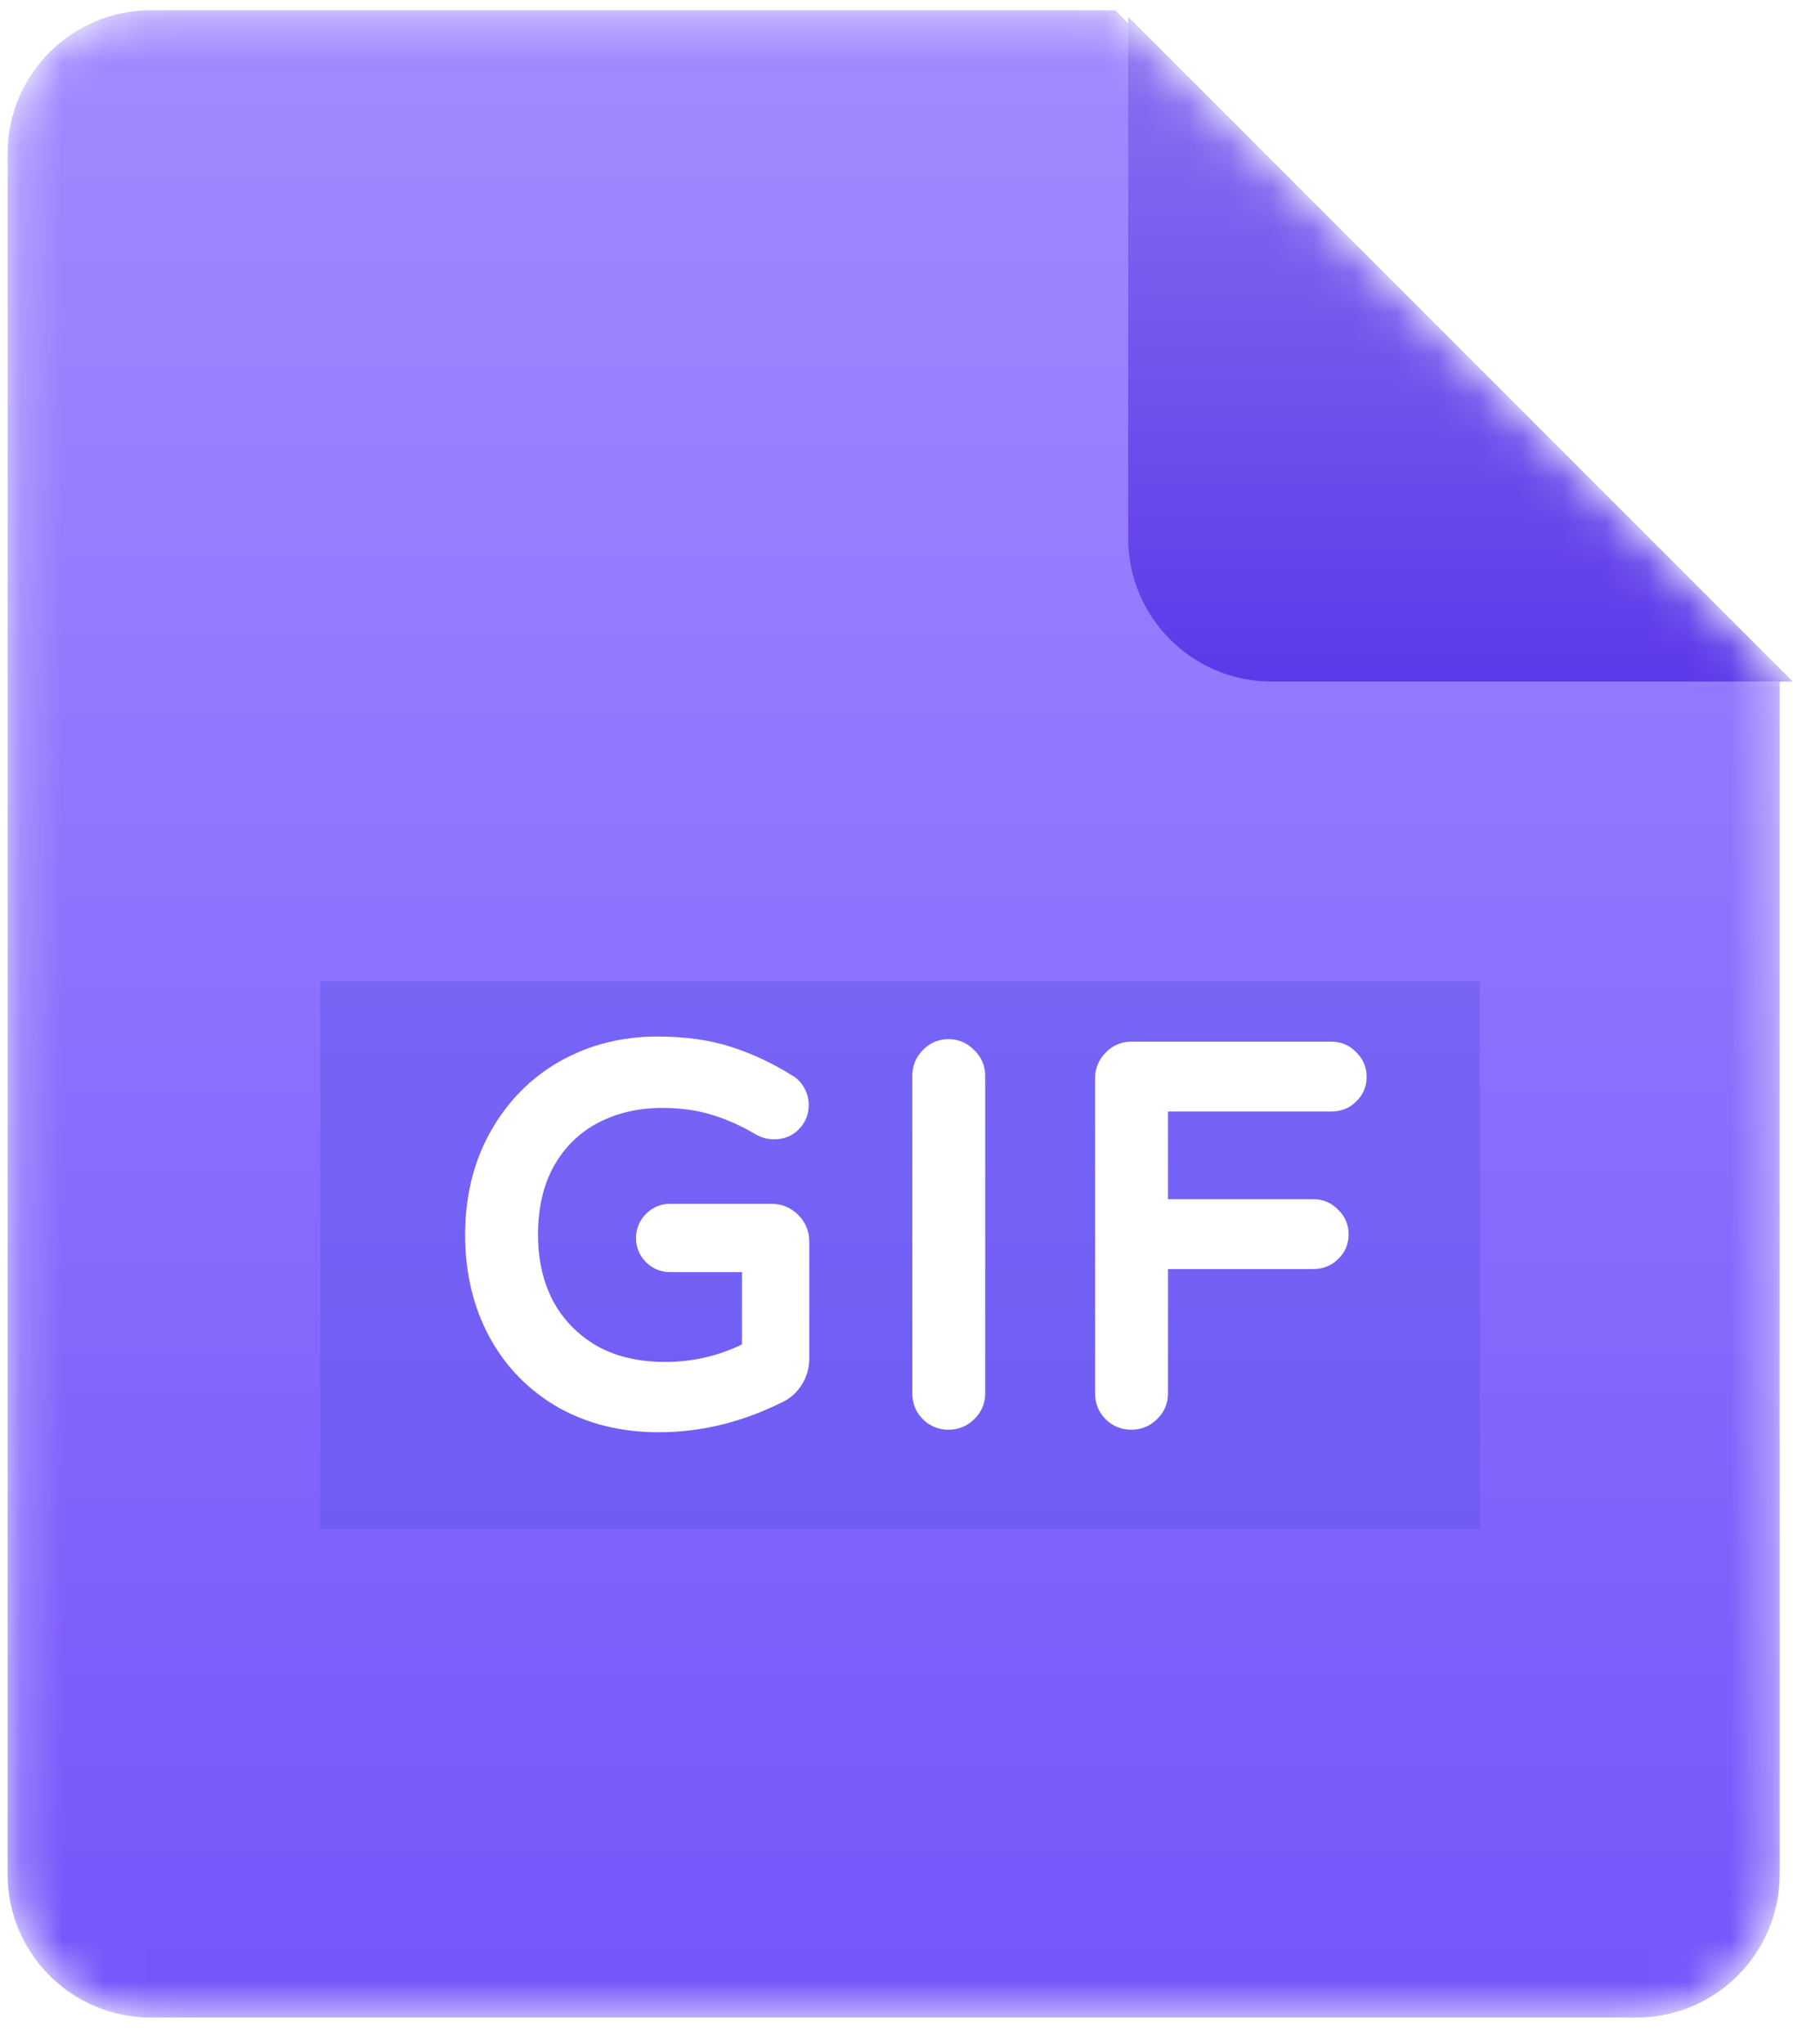 <svg width="43" height="49" viewBox="0 0 43 49" fill="none" xmlns="http://www.w3.org/2000/svg">
<mask id="mask0_1628_44494" style="mask-type:alpha" maskUnits="userSpaceOnUse" x="0" y="0" width="43" height="49">
<path d="M39.244 48.369H3.621C1.722 48.369 0.183 46.83 0.183 44.932V3.683C0.183 1.785 1.722 0.246 3.621 0.246H26.745L42.682 16.183V44.932C42.682 46.83 41.143 48.369 39.244 48.369Z" fill="url(#paint0_linear_1628_44494)"/>
</mask>
<g mask="url(#mask0_1628_44494)">
<path d="M39.243 48.369H3.62C1.721 48.369 0.182 46.83 0.182 44.932V3.683C0.182 1.785 1.721 0.246 3.62 0.246H26.744L42.681 16.183V44.932C42.681 46.83 41.142 48.369 39.243 48.369Z" fill="url(#paint1_linear_1628_44494)"/>
<g filter="url(#filter0_f_1628_44494)">
<rect x="7.681" y="23.526" width="27.811" height="13.124" fill="#5552E9" fill-opacity="0.39" style="mix-blend-mode:darken"/>
</g>
<path d="M15.8 34.025C14.952 34.025 14.199 33.84 13.541 33.469C12.883 33.091 12.372 32.568 12.01 31.902C11.648 31.227 11.467 30.462 11.467 29.606C11.467 28.734 11.656 27.96 12.035 27.285C12.414 26.611 12.928 26.088 13.578 25.718C14.236 25.348 14.964 25.162 15.763 25.162C16.404 25.162 16.964 25.241 17.441 25.397C17.927 25.553 18.392 25.771 18.836 26.051C18.902 26.084 18.959 26.142 19.009 26.224C19.058 26.306 19.083 26.397 19.083 26.495C19.083 26.635 19.034 26.755 18.935 26.853C18.844 26.952 18.721 27.002 18.564 27.002C18.474 27.002 18.388 26.981 18.305 26.94C17.919 26.709 17.532 26.537 17.145 26.421C16.758 26.306 16.339 26.248 15.886 26.248C15.261 26.248 14.697 26.38 14.195 26.643C13.693 26.907 13.298 27.294 13.01 27.804C12.73 28.306 12.59 28.907 12.59 29.606C12.59 30.248 12.722 30.824 12.985 31.334C13.257 31.836 13.644 32.235 14.146 32.531C14.656 32.819 15.257 32.963 15.948 32.963C16.721 32.963 17.441 32.782 18.108 32.42V30.186H16.071C15.931 30.186 15.812 30.137 15.713 30.038C15.614 29.939 15.565 29.82 15.565 29.68C15.565 29.54 15.614 29.421 15.713 29.322C15.812 29.223 15.931 29.174 16.071 29.174H18.503C18.667 29.174 18.807 29.232 18.922 29.347C19.038 29.462 19.095 29.602 19.095 29.766V32.568C19.095 32.741 19.05 32.897 18.959 33.037C18.877 33.169 18.766 33.268 18.626 33.334C17.705 33.794 16.762 34.025 15.8 34.025ZM22.747 33.963C22.59 33.963 22.459 33.91 22.352 33.803C22.245 33.696 22.191 33.564 22.191 33.408V25.792C22.191 25.636 22.245 25.504 22.352 25.397C22.459 25.282 22.59 25.224 22.747 25.224C22.903 25.224 23.035 25.282 23.142 25.397C23.257 25.504 23.315 25.636 23.315 25.792V33.408C23.315 33.564 23.257 33.696 23.142 33.803C23.035 33.91 22.903 33.963 22.747 33.963ZM27.131 33.963C26.974 33.963 26.843 33.91 26.736 33.803C26.629 33.696 26.575 33.564 26.575 33.408V25.854C26.575 25.697 26.629 25.566 26.736 25.459C26.843 25.343 26.974 25.286 27.131 25.286H31.932C32.08 25.286 32.204 25.339 32.303 25.446C32.409 25.545 32.463 25.668 32.463 25.817C32.463 25.965 32.409 26.088 32.303 26.187C32.204 26.286 32.08 26.335 31.932 26.335H27.698V29.063H31.5C31.648 29.063 31.772 29.116 31.87 29.223C31.977 29.322 32.031 29.445 32.031 29.594C32.031 29.742 31.977 29.865 31.87 29.964C31.772 30.063 31.648 30.112 31.5 30.112H27.698V33.408C27.698 33.564 27.641 33.696 27.526 33.803C27.419 33.91 27.287 33.963 27.131 33.963Z" fill="white"/>
<path d="M13.541 33.469L13.385 33.74L13.388 33.742L13.541 33.469ZM12.01 31.902L11.735 32.05L11.736 32.051L12.01 31.902ZM12.035 27.285L12.307 27.438L12.035 27.285ZM13.578 25.718L13.425 25.445L13.423 25.446L13.578 25.718ZM17.441 25.397L17.344 25.694L17.346 25.694L17.441 25.397ZM18.836 26.051L18.67 26.316L18.683 26.324L18.696 26.331L18.836 26.051ZM19.009 26.224L18.741 26.385L18.741 26.385L19.009 26.224ZM18.935 26.853L18.714 26.632L18.704 26.642L18.935 26.853ZM18.305 26.94L18.145 27.208L18.155 27.214L18.166 27.219L18.305 26.94ZM17.145 26.421L17.234 26.122L17.145 26.421ZM14.195 26.643L14.34 26.92V26.92L14.195 26.643ZM13.01 27.804L12.738 27.65L12.737 27.652L13.01 27.804ZM12.985 31.334L12.708 31.477L12.71 31.483L12.985 31.334ZM14.146 32.531L13.987 32.8L13.992 32.803L14.146 32.531ZM18.108 32.42L18.257 32.695L18.42 32.606V32.42H18.108ZM18.108 30.186H18.42V29.873H18.108V30.186ZM18.959 33.037L18.697 32.867L18.695 32.872L18.959 33.037ZM18.626 33.334L18.493 33.051L18.486 33.054L18.626 33.334ZM15.8 33.712C14.999 33.712 14.3 33.538 13.694 33.197L13.388 33.742C14.098 34.141 14.905 34.337 15.8 34.337V33.712ZM13.697 33.198C13.088 32.849 12.619 32.368 12.285 31.753L11.736 32.051C12.125 32.768 12.677 33.333 13.385 33.74L13.697 33.198ZM12.286 31.754C11.951 31.13 11.78 30.416 11.78 29.606H11.155C11.155 30.507 11.346 31.324 11.735 32.05L12.286 31.754ZM11.78 29.606C11.78 28.78 11.958 28.061 12.307 27.438L11.762 27.133C11.354 27.86 11.155 28.687 11.155 29.606H11.78ZM12.307 27.438C12.659 26.811 13.133 26.331 13.732 25.989L13.423 25.446C12.722 25.846 12.168 26.41 11.762 27.133L12.307 27.438ZM13.731 25.99C14.34 25.648 15.015 25.475 15.763 25.475V24.85C14.914 24.85 14.132 25.047 13.425 25.445L13.731 25.99ZM15.763 25.475C16.38 25.475 16.905 25.55 17.344 25.694L17.539 25.1C17.023 24.931 16.429 24.85 15.763 24.85V25.475ZM17.346 25.694C17.805 25.842 18.247 26.049 18.67 26.316L19.003 25.787C18.537 25.493 18.048 25.264 17.537 25.099L17.346 25.694ZM18.696 26.331C18.696 26.331 18.697 26.331 18.699 26.332C18.701 26.334 18.704 26.336 18.708 26.34C18.716 26.348 18.727 26.362 18.741 26.385L19.277 26.063C19.206 25.945 19.109 25.838 18.976 25.771L18.696 26.331ZM18.741 26.385C18.76 26.417 18.77 26.452 18.77 26.495H19.395C19.395 26.342 19.356 26.195 19.277 26.063L18.741 26.385ZM18.77 26.495C18.77 26.553 18.754 26.592 18.714 26.632L19.156 27.074C19.313 26.917 19.395 26.718 19.395 26.495H18.77ZM18.704 26.642C18.683 26.665 18.649 26.689 18.564 26.689V27.314C18.792 27.314 19.005 27.239 19.165 27.064L18.704 26.642ZM18.564 26.689C18.523 26.689 18.485 26.68 18.445 26.66L18.166 27.219C18.291 27.282 18.425 27.314 18.564 27.314V26.689ZM18.465 26.671C18.059 26.429 17.648 26.245 17.234 26.122L17.056 26.721C17.415 26.828 17.778 26.989 18.145 27.208L18.465 26.671ZM17.234 26.122C16.815 25.997 16.365 25.936 15.886 25.936V26.561C16.312 26.561 16.701 26.615 17.056 26.721L17.234 26.122ZM15.886 25.936C15.215 25.936 14.601 26.078 14.05 26.367L14.34 26.92C14.793 26.683 15.306 26.561 15.886 26.561V25.936ZM14.05 26.367C13.493 26.659 13.055 27.089 12.738 27.65L13.282 27.957C13.542 27.498 13.893 27.155 14.34 26.92L14.05 26.367ZM12.737 27.652C12.426 28.209 12.278 28.865 12.278 29.606H12.903C12.903 28.948 13.034 28.402 13.283 27.956L12.737 27.652ZM12.278 29.606C12.278 30.292 12.419 30.918 12.708 31.477L13.263 31.191C13.025 30.73 12.903 30.204 12.903 29.606H12.278ZM12.71 31.483C13.01 32.036 13.437 32.476 13.987 32.8L14.305 32.262C13.85 31.994 13.504 31.636 13.26 31.185L12.71 31.483ZM13.992 32.803C14.557 33.122 15.212 33.276 15.948 33.276V32.651C15.301 32.651 14.755 32.516 14.299 32.259L13.992 32.803ZM15.948 33.276C16.772 33.276 17.544 33.082 18.257 32.695L17.959 32.146C17.339 32.482 16.67 32.651 15.948 32.651V33.276ZM18.42 32.42V30.186H17.795V32.42H18.42ZM18.108 29.873H16.071V30.498H18.108V29.873ZM16.071 29.873C16.014 29.873 15.974 29.857 15.934 29.817L15.492 30.259C15.65 30.416 15.849 30.498 16.071 30.498V29.873ZM15.934 29.817C15.894 29.777 15.878 29.737 15.878 29.68H15.253C15.253 29.903 15.335 30.101 15.492 30.259L15.934 29.817ZM15.878 29.68C15.878 29.623 15.894 29.583 15.934 29.543L15.492 29.101C15.335 29.259 15.253 29.457 15.253 29.68H15.878ZM15.934 29.543C15.974 29.503 16.014 29.486 16.071 29.486V28.861C15.849 28.861 15.65 28.944 15.492 29.101L15.934 29.543ZM16.071 29.486H18.503V28.861H16.071V29.486ZM18.503 29.486C18.585 29.486 18.646 29.512 18.701 29.568L19.143 29.126C18.969 28.951 18.749 28.861 18.503 28.861V29.486ZM18.701 29.568C18.757 29.624 18.783 29.684 18.783 29.766H19.408C19.408 29.52 19.318 29.3 19.143 29.126L18.701 29.568ZM18.783 29.766V32.568H19.408V29.766H18.783ZM18.783 32.568C18.783 32.683 18.754 32.78 18.697 32.868L19.222 33.207C19.346 33.015 19.408 32.799 19.408 32.568H18.783ZM18.695 32.872C18.644 32.953 18.578 33.011 18.493 33.051L18.759 33.616C18.954 33.525 19.11 33.385 19.224 33.203L18.695 32.872ZM18.486 33.054C17.605 33.495 16.71 33.712 15.8 33.712V34.337C16.814 34.337 17.804 34.094 18.766 33.613L18.486 33.054ZM22.352 33.803L22.573 33.582L22.352 33.803ZM22.352 25.397L22.573 25.618L22.581 25.61L22.352 25.397ZM23.142 25.397L22.913 25.61L22.921 25.618L22.929 25.626L23.142 25.397ZM23.142 33.803L22.929 33.574L22.921 33.582L23.142 33.803ZM22.747 33.651C22.67 33.651 22.619 33.628 22.573 33.582L22.131 34.024C22.299 34.191 22.511 34.276 22.747 34.276V33.651ZM22.573 33.582C22.527 33.535 22.504 33.484 22.504 33.408H21.879C21.879 33.644 21.963 33.856 22.131 34.024L22.573 33.582ZM22.504 33.408V25.792H21.879V33.408H22.504ZM22.504 25.792C22.504 25.715 22.527 25.664 22.573 25.618L22.131 25.176C21.963 25.344 21.879 25.556 21.879 25.792H22.504ZM22.581 25.61C22.629 25.558 22.678 25.537 22.747 25.537V24.912C22.503 24.912 22.289 25.006 22.123 25.184L22.581 25.61ZM22.747 25.537C22.816 25.537 22.865 25.558 22.913 25.61L23.371 25.184C23.205 25.006 22.991 24.912 22.747 24.912V25.537ZM22.929 25.626C22.981 25.674 23.002 25.723 23.002 25.792H23.627C23.627 25.548 23.533 25.334 23.355 25.168L22.929 25.626ZM23.002 25.792V33.408H23.627V25.792H23.002ZM23.002 33.408C23.002 33.477 22.981 33.525 22.929 33.574L23.355 34.032C23.533 33.866 23.627 33.651 23.627 33.408H23.002ZM22.921 33.582C22.875 33.628 22.823 33.651 22.747 33.651V34.276C22.983 34.276 23.195 34.191 23.363 34.024L22.921 33.582ZM26.736 33.803L26.957 33.582L26.736 33.803ZM26.736 25.459L26.957 25.68L26.965 25.671L26.736 25.459ZM32.303 25.446L32.073 25.658L32.081 25.667L32.09 25.676L32.303 25.446ZM32.303 26.187L32.09 25.957L32.081 25.966L32.303 26.187ZM27.698 26.335V26.023H27.386V26.335H27.698ZM27.698 29.063H27.386V29.375H27.698V29.063ZM31.87 29.223L31.641 29.435L31.649 29.444L31.659 29.453L31.87 29.223ZM31.87 29.964L31.658 29.734L31.649 29.743L31.87 29.964ZM27.698 30.112V29.799H27.386V30.112H27.698ZM27.526 33.803L27.313 33.574L27.305 33.582L27.526 33.803ZM27.131 33.651C27.054 33.651 27.003 33.628 26.957 33.582L26.515 34.024C26.682 34.191 26.895 34.276 27.131 34.276V33.651ZM26.957 33.582C26.91 33.535 26.888 33.484 26.888 33.408H26.263C26.263 33.644 26.347 33.856 26.515 34.024L26.957 33.582ZM26.888 33.408V25.854H26.263V33.408H26.888ZM26.888 25.854C26.888 25.777 26.91 25.726 26.957 25.68L26.515 25.238C26.347 25.405 26.263 25.617 26.263 25.854H26.888ZM26.965 25.671C27.013 25.619 27.062 25.598 27.131 25.598V24.973C26.887 24.973 26.672 25.067 26.507 25.246L26.965 25.671ZM27.131 25.598H31.932V24.973H27.131V25.598ZM31.932 25.598C31.995 25.598 32.034 25.617 32.073 25.658L32.532 25.234C32.373 25.062 32.166 24.973 31.932 24.973V25.598ZM32.09 25.676C32.132 25.714 32.15 25.754 32.15 25.817H32.775C32.775 25.583 32.687 25.376 32.514 25.217L32.09 25.676ZM32.15 25.817C32.15 25.879 32.132 25.919 32.09 25.957L32.514 26.416C32.687 26.257 32.775 26.05 32.775 25.817H32.15ZM32.081 25.966C32.045 26.002 32.003 26.023 31.932 26.023V26.647C32.158 26.647 32.362 26.569 32.523 26.408L32.081 25.966ZM31.932 26.023H27.698V26.647H31.932V26.023ZM27.386 26.335V29.063H28.011V26.335H27.386ZM27.698 29.375H31.5V28.75H27.698V29.375ZM31.5 29.375C31.563 29.375 31.602 29.394 31.641 29.435L32.1 29.011C31.941 28.839 31.734 28.75 31.5 28.75V29.375ZM31.659 29.453C31.7 29.491 31.718 29.531 31.718 29.594H32.343C32.343 29.36 32.255 29.153 32.082 28.994L31.659 29.453ZM31.718 29.594C31.718 29.656 31.7 29.696 31.659 29.734L32.082 30.194C32.255 30.034 32.343 29.827 32.343 29.594H31.718ZM31.649 29.743C31.613 29.779 31.571 29.799 31.5 29.799V30.424C31.726 30.424 31.93 30.346 32.091 30.185L31.649 29.743ZM31.5 29.799H27.698V30.424H31.5V29.799ZM27.386 30.112V33.408H28.011V30.112H27.386ZM27.386 33.408C27.386 33.477 27.365 33.525 27.313 33.574L27.738 34.032C27.917 33.866 28.011 33.651 28.011 33.408H27.386ZM27.305 33.582C27.258 33.628 27.207 33.651 27.131 33.651V34.276C27.367 34.276 27.579 34.191 27.747 34.024L27.305 33.582Z" fill="white"/>
<g filter="url(#filter1_d_1628_44494)">
<path d="M42.681 16.183H30.182C28.283 16.183 26.744 14.644 26.744 12.745V0.246L42.681 16.183Z" fill="url(#paint2_linear_1628_44494)"/>
</g>
</g>
<defs>
<filter id="filter0_f_1628_44494" x="1.588" y="17.433" width="39.998" height="25.311" filterUnits="userSpaceOnUse" color-interpolation-filters="sRGB">
<feFlood flood-opacity="0" result="BackgroundImageFix"/>
<feBlend mode="normal" in="SourceGraphic" in2="BackgroundImageFix" result="shape"/>
<feGaussianBlur stdDeviation="3.047" result="effect1_foregroundBlur_1628_44494"/>
</filter>
<filter id="filter1_d_1628_44494" x="23.151" y="-3.504" width="23.749" height="23.749" filterUnits="userSpaceOnUse" color-interpolation-filters="sRGB">
<feFlood flood-opacity="0" result="BackgroundImageFix"/>
<feColorMatrix in="SourceAlpha" type="matrix" values="0 0 0 0 0 0 0 0 0 0 0 0 0 0 0 0 0 0 127 0" result="hardAlpha"/>
<feOffset dx="0.312" dy="0.156"/>
<feGaussianBlur stdDeviation="1.953"/>
<feColorMatrix type="matrix" values="0 0 0 0 0 0 0 0 0 0 0 0 0 0 0 0 0 0 0.33 0"/>
<feBlend mode="normal" in2="BackgroundImageFix" result="effect1_dropShadow_1628_44494"/>
<feBlend mode="normal" in="SourceGraphic" in2="effect1_dropShadow_1628_44494" result="shape"/>
</filter>
<linearGradient id="paint0_linear_1628_44494" x1="21.433" y1="0.246" x2="21.433" y2="48.369" gradientUnits="userSpaceOnUse">
<stop stop-color="#FF7979"/>
<stop offset="1" stop-color="#E85555"/>
</linearGradient>
<linearGradient id="paint1_linear_1628_44494" x1="21.431" y1="0.246" x2="21.431" y2="48.369" gradientUnits="userSpaceOnUse">
<stop stop-color="#A28AFF"/>
<stop offset="1" stop-color="#7655FB"/>
</linearGradient>
<linearGradient id="paint2_linear_1628_44494" x1="34.713" y1="0.246" x2="34.713" y2="16.183" gradientUnits="userSpaceOnUse">
<stop stop-color="#8A71F1"/>
<stop offset="1" stop-color="#5C39E9"/>
</linearGradient>
</defs>
</svg>
